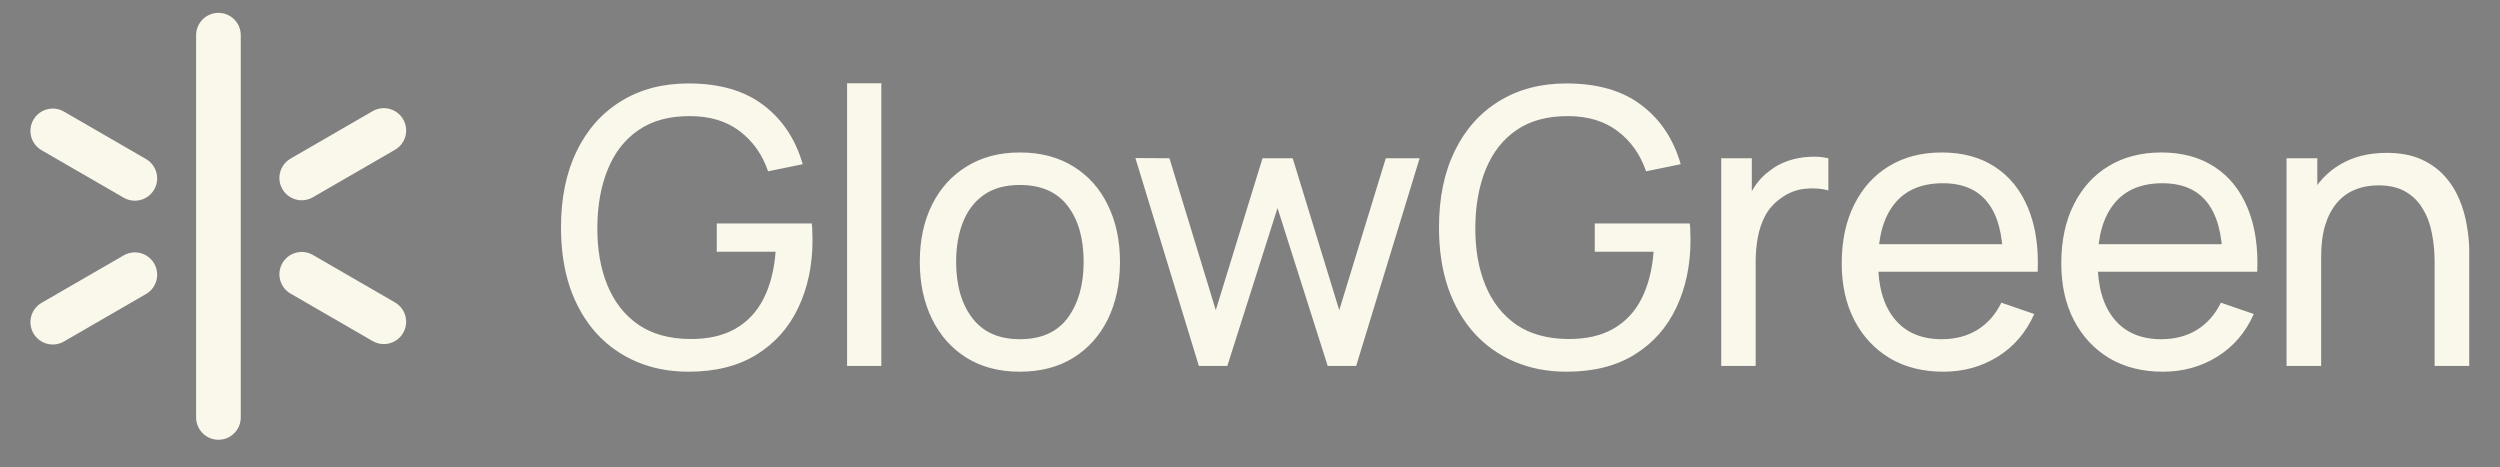 <svg xmlns:xlink="http://www.w3.org/1999/xlink" xmlns="http://www.w3.org/2000/svg" class="logo-svg" viewBox="0 0 182 34" width="182"  height="34" ><rect x="0" y="0" width="182" height="34" fill="#808080" stroke="none"/><path d="M27.942 9.498L24.954 11.226L21.965 12.954" stroke="#FAF7EB" stroke-width="3.25px" stroke-miterlimit="10" stroke-linecap="round"></path><path d="M21.965 19.967L24.954 21.695L27.942 23.423" stroke="#FAF7EB" stroke-width="3.25px" stroke-miterlimit="10" stroke-linecap="round"></path><path d="M9.817 12.985L6.829 11.257L3.84 9.529" stroke="#FAF7EB" stroke-width="3.25px" stroke-miterlimit="10" stroke-linecap="round"></path><path d="M3.84 23.454L6.829 21.726L9.817 19.998" stroke="#FAF7EB" stroke-width="3.25px" stroke-miterlimit="10" stroke-linecap="round"></path><path d="M15.902 2.561V30.39" stroke="#FAF7EB" stroke-width="3.25px" stroke-miterlimit="10" stroke-linecap="round"></path><path d="M50.122 27.06C48.741 27.06 47.481 26.817 46.342 26.332C45.203 25.846 44.223 25.151 43.402 24.246C42.581 23.331 41.946 22.23 41.498 20.942C41.059 19.644 40.84 18.184 40.84 16.56C40.84 14.413 41.223 12.556 41.988 10.988C42.753 9.42 43.831 8.211 45.222 7.362C46.613 6.503 48.246 6.074 50.122 6.074C52.381 6.074 54.201 6.601 55.582 7.656C56.963 8.701 57.915 10.134 58.438 11.954L55.918 12.472C55.498 11.249 54.807 10.274 53.846 9.546C52.885 8.818 51.685 8.454 50.248 8.454C48.745 8.444 47.495 8.78 46.496 9.462C45.507 10.134 44.76 11.081 44.256 12.304C43.752 13.526 43.495 14.945 43.486 16.56C43.477 18.165 43.724 19.574 44.228 20.788C44.732 22.001 45.483 22.953 46.482 23.644C47.49 24.325 48.745 24.67 50.248 24.68C51.545 24.689 52.637 24.442 53.524 23.938C54.411 23.434 55.097 22.706 55.582 21.754C56.067 20.802 56.361 19.658 56.464 18.324H52.18V16.266H59.096C59.124 16.452 59.138 16.676 59.138 16.938C59.147 17.19 59.152 17.362 59.152 17.456C59.152 19.294 58.807 20.942 58.116 22.398C57.435 23.844 56.422 24.983 55.078 25.814C53.743 26.644 52.091 27.06 50.122 27.06ZM61.668 26.64V6.06H64.16V26.64H61.668ZM74.241 27.06C72.738 27.06 71.441 26.719 70.349 26.038C69.266 25.356 68.431 24.414 67.843 23.21C67.255 22.006 66.961 20.624 66.961 19.066C66.961 17.479 67.26 16.088 67.857 14.894C68.454 13.699 69.299 12.77 70.391 12.108C71.483 11.436 72.766 11.1 74.241 11.1C75.753 11.1 77.055 11.44 78.147 12.122C79.239 12.794 80.074 13.732 80.653 14.936C81.241 16.13 81.535 17.507 81.535 19.066C81.535 20.643 81.241 22.034 80.653 23.238C80.065 24.432 79.225 25.37 78.133 26.052C77.041 26.724 75.744 27.06 74.241 27.06ZM74.241 24.694C75.809 24.694 76.976 24.171 77.741 23.126C78.506 22.08 78.889 20.727 78.889 19.066C78.889 17.358 78.502 16 77.727 14.992C76.952 13.974 75.79 13.466 74.241 13.466C73.186 13.466 72.318 13.704 71.637 14.18C70.956 14.656 70.447 15.314 70.111 16.154C69.775 16.994 69.607 17.964 69.607 19.066C69.607 20.764 69.999 22.127 70.783 23.154C71.567 24.18 72.72 24.694 74.241 24.694ZM87.277 26.64L82.657 11.506L85.135 11.52L88.509 22.58L91.911 11.52H94.109L97.497 22.58L100.885 11.52H103.349L98.729 26.64H96.657L93.003 15.146L89.349 26.64H87.277ZM114.04 27.06C112.658 27.06 111.398 26.817 110.26 26.332C109.121 25.846 108.141 25.151 107.32 24.246C106.498 23.331 105.864 22.23 105.416 20.942C104.977 19.644 104.758 18.184 104.758 16.56C104.758 14.413 105.14 12.556 105.906 10.988C106.671 9.42 107.749 8.211 109.14 7.362C110.53 6.503 112.164 6.074 114.04 6.074C116.298 6.074 118.118 6.601 119.5 7.656C120.881 8.701 121.833 10.134 122.356 11.954L119.836 12.472C119.416 11.249 118.725 10.274 117.764 9.546C116.802 8.818 115.603 8.454 114.166 8.454C112.663 8.444 111.412 8.78 110.414 9.462C109.424 10.134 108.678 11.081 108.174 12.304C107.67 13.526 107.413 14.945 107.404 16.56C107.394 18.165 107.642 19.574 108.146 20.788C108.65 22.001 109.401 22.953 110.4 23.644C111.408 24.325 112.663 24.67 114.166 24.68C115.463 24.689 116.555 24.442 117.442 23.938C118.328 23.434 119.014 22.706 119.5 21.754C119.985 20.802 120.279 19.658 120.382 18.324H116.098V16.266H123.014C123.042 16.452 123.056 16.676 123.056 16.938C123.065 17.19 123.07 17.362 123.07 17.456C123.07 19.294 122.724 20.942 122.034 22.398C121.352 23.844 120.34 24.983 118.996 25.814C117.661 26.644 116.009 27.06 114.04 27.06ZM125.306 26.64V11.52H127.532V15.174L127.168 14.698C127.345 14.231 127.574 13.802 127.854 13.41C128.143 13.018 128.465 12.696 128.82 12.444C129.212 12.126 129.655 11.884 130.15 11.716C130.645 11.548 131.149 11.45 131.662 11.422C132.175 11.384 132.656 11.417 133.104 11.52V13.858C132.581 13.718 132.007 13.68 131.382 13.746C130.757 13.811 130.178 14.04 129.646 14.432C129.161 14.777 128.783 15.197 128.512 15.692C128.251 16.186 128.069 16.723 127.966 17.302C127.863 17.871 127.812 18.454 127.812 19.052V26.64H125.306ZM141.47 27.06C139.986 27.06 138.688 26.733 137.578 26.08C136.476 25.417 135.618 24.498 135.002 23.322C134.386 22.136 134.078 20.755 134.078 19.178C134.078 17.526 134.381 16.098 134.988 14.894C135.594 13.68 136.439 12.747 137.522 12.094C138.614 11.431 139.892 11.1 141.358 11.1C142.879 11.1 144.172 11.45 145.236 12.15C146.309 12.85 147.112 13.848 147.644 15.146C148.185 16.443 148.418 17.988 148.344 19.78H145.824V18.884C145.796 17.026 145.418 15.64 144.69 14.726C143.962 13.802 142.879 13.34 141.442 13.34C139.902 13.34 138.73 13.834 137.928 14.824C137.125 15.813 136.724 17.232 136.724 19.08C136.724 20.862 137.125 22.244 137.928 23.224C138.73 24.204 139.874 24.694 141.358 24.694C142.356 24.694 143.224 24.465 143.962 24.008C144.699 23.55 145.278 22.892 145.698 22.034L148.092 22.86C147.504 24.194 146.617 25.23 145.432 25.968C144.256 26.696 142.935 27.06 141.47 27.06ZM135.884 19.78V17.778H147.056V19.78H135.884ZM157.453 27.06C155.969 27.06 154.671 26.733 153.561 26.08C152.459 25.417 151.601 24.498 150.985 23.322C150.369 22.136 150.061 20.755 150.061 19.178C150.061 17.526 150.364 16.098 150.971 14.894C151.577 13.68 152.422 12.747 153.505 12.094C154.597 11.431 155.875 11.1 157.341 11.1C158.862 11.1 160.155 11.45 161.219 12.15C162.292 12.85 163.095 13.848 163.627 15.146C164.168 16.443 164.401 17.988 164.327 19.78H161.807V18.884C161.779 17.026 161.401 15.64 160.673 14.726C159.945 13.802 158.862 13.34 157.425 13.34C155.885 13.34 154.713 13.834 153.911 14.824C153.108 15.813 152.707 17.232 152.707 19.08C152.707 20.862 153.108 22.244 153.911 23.224C154.713 24.204 155.857 24.694 157.341 24.694C158.339 24.694 159.207 24.465 159.945 24.008C160.682 23.55 161.261 22.892 161.681 22.034L164.075 22.86C163.487 24.194 162.6 25.23 161.415 25.968C160.239 26.696 158.918 27.06 157.453 27.06ZM151.867 19.78V17.778H163.039V19.78H151.867ZM177.24 26.64V19.066C177.24 18.347 177.174 17.656 177.044 16.994C176.922 16.331 176.703 15.738 176.386 15.216C176.078 14.684 175.658 14.264 175.126 13.956C174.603 13.648 173.94 13.494 173.138 13.494C172.512 13.494 171.943 13.601 171.43 13.816C170.926 14.021 170.492 14.338 170.128 14.768C169.764 15.197 169.479 15.738 169.274 16.392C169.078 17.036 168.98 17.796 168.98 18.674L167.342 18.17C167.342 16.704 167.603 15.449 168.126 14.404C168.658 13.349 169.4 12.542 170.352 11.982C171.313 11.412 172.442 11.128 173.74 11.128C174.72 11.128 175.555 11.282 176.246 11.59C176.936 11.898 177.51 12.308 177.968 12.822C178.425 13.326 178.784 13.895 179.046 14.53C179.307 15.155 179.489 15.794 179.592 16.448C179.704 17.092 179.76 17.703 179.76 18.282V26.64H177.24ZM166.46 26.64V11.52H168.7V15.566H168.98V26.64H166.46Z" fill="#FAF7EB"></path></svg>